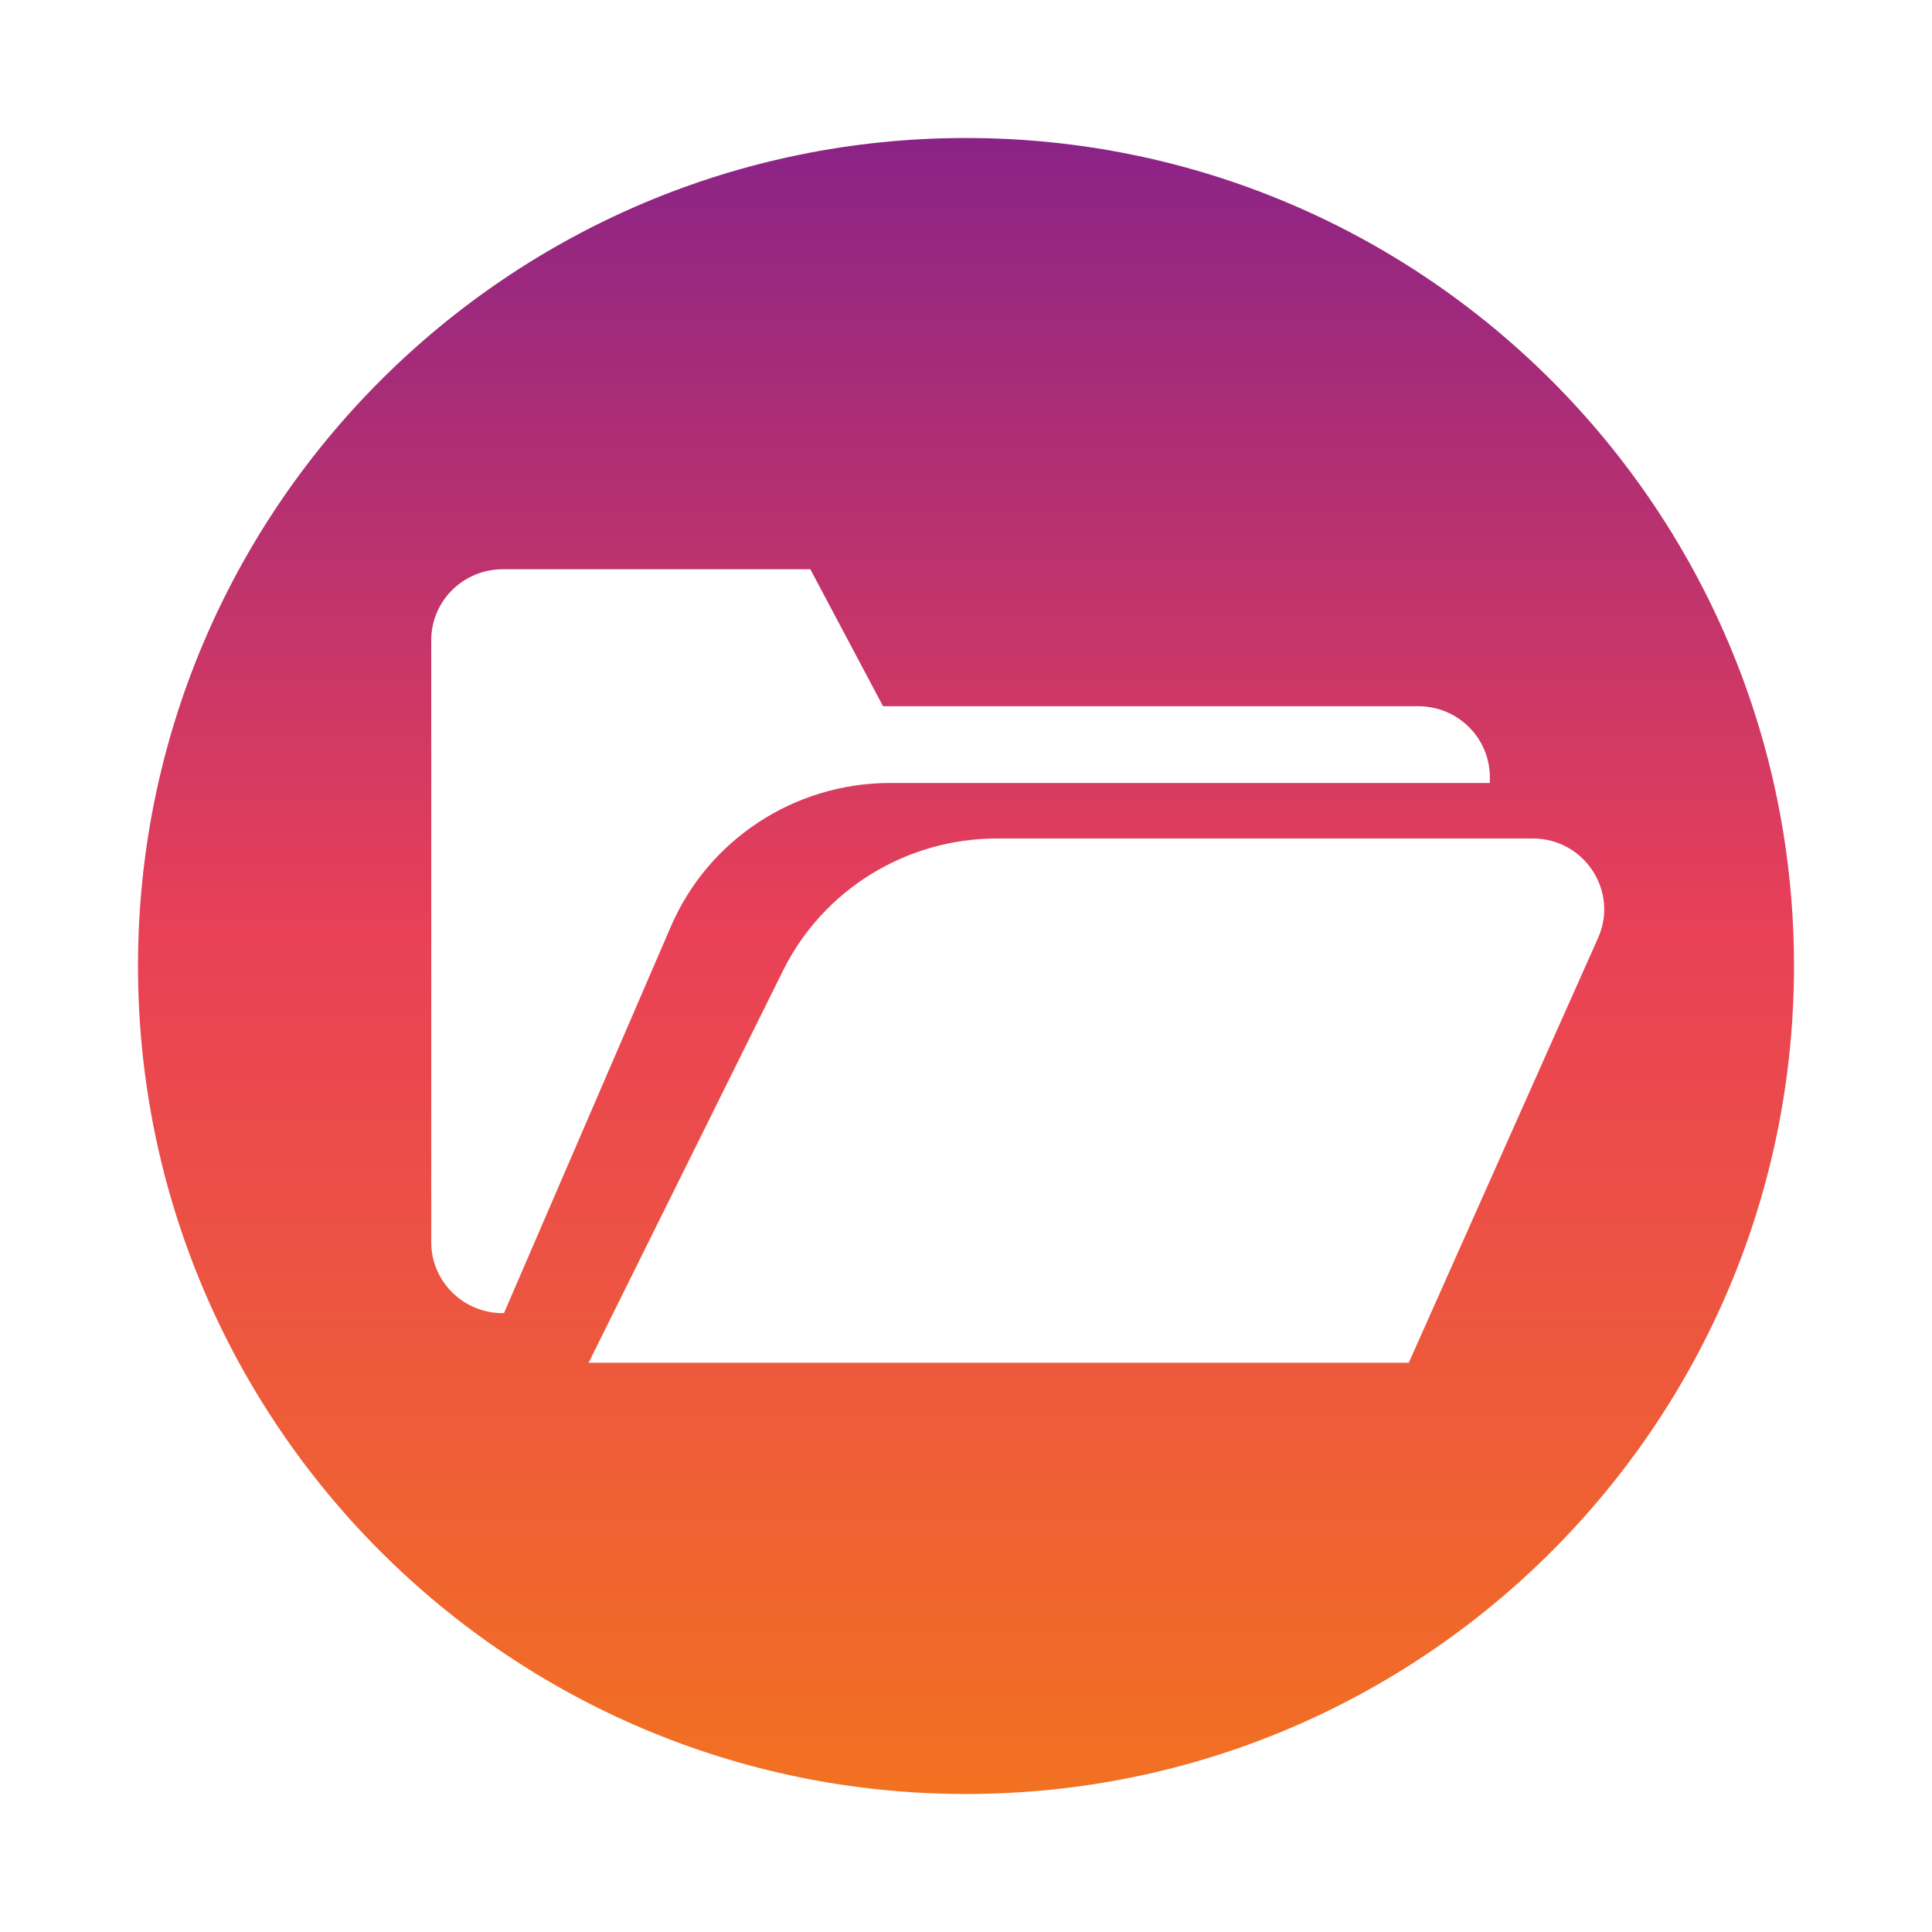 <svg width="112" height="112" viewBox="0 0 112 112" fill="none" xmlns="http://www.w3.org/2000/svg">
<g filter="url(#filter0_d)">
<path fill-rule="evenodd" clip-rule="evenodd" d="M56 104C82.51 104 104 82.51 104 56C104 29.49 82.51 8 56 8C29.49 8 8 29.49 8 56C8 82.51 29.49 104 56 104ZM25 37.107C25 34.839 26.856 33 29.146 33H46.976L51.191 40.941H82.22C84.51 40.941 86.366 42.779 86.366 45.048V45.39H51.605C46.073 45.39 41.073 48.658 38.897 53.698L29.215 76.125H29.146C26.856 76.125 25 74.286 25 72.018V37.107ZM45.396 56.262C47.72 51.576 52.531 48.607 57.802 48.607H88.849C91.845 48.607 93.852 51.658 92.642 54.373L81.667 79H34.122L45.396 56.262Z" fill="url(#paint0_linear)"/>
</g>
<defs>
<filter id="filter0_d" x="0" y="0" width="112" height="112" filterUnits="userSpaceOnUse" color-interpolation-filters="sRGB">
<feFlood flood-opacity="0" result="BackgroundImageFix"/>
<feColorMatrix in="SourceAlpha" type="matrix" values="0 0 0 0 0 0 0 0 0 0 0 0 0 0 0 0 0 0 127 0"/>
<feOffset/>
<feGaussianBlur stdDeviation="4"/>
<feColorMatrix type="matrix" values="0 0 0 0 0 0 0 0 0 0 0 0 0 0 0 0 0 0 0.5 0"/>
<feBlend mode="normal" in2="BackgroundImageFix" result="effect1_dropShadow"/>
<feBlend mode="normal" in="SourceGraphic" in2="effect1_dropShadow" result="shape"/>
</filter>
<linearGradient id="paint0_linear" x1="56" y1="8" x2="56" y2="104" gradientUnits="userSpaceOnUse">
<stop stop-color="#8A2387"/>
<stop offset="0.479" stop-color="#E94057"/>
<stop offset="1" stop-color="#F27121"/>
</linearGradient>
</defs>
</svg>
